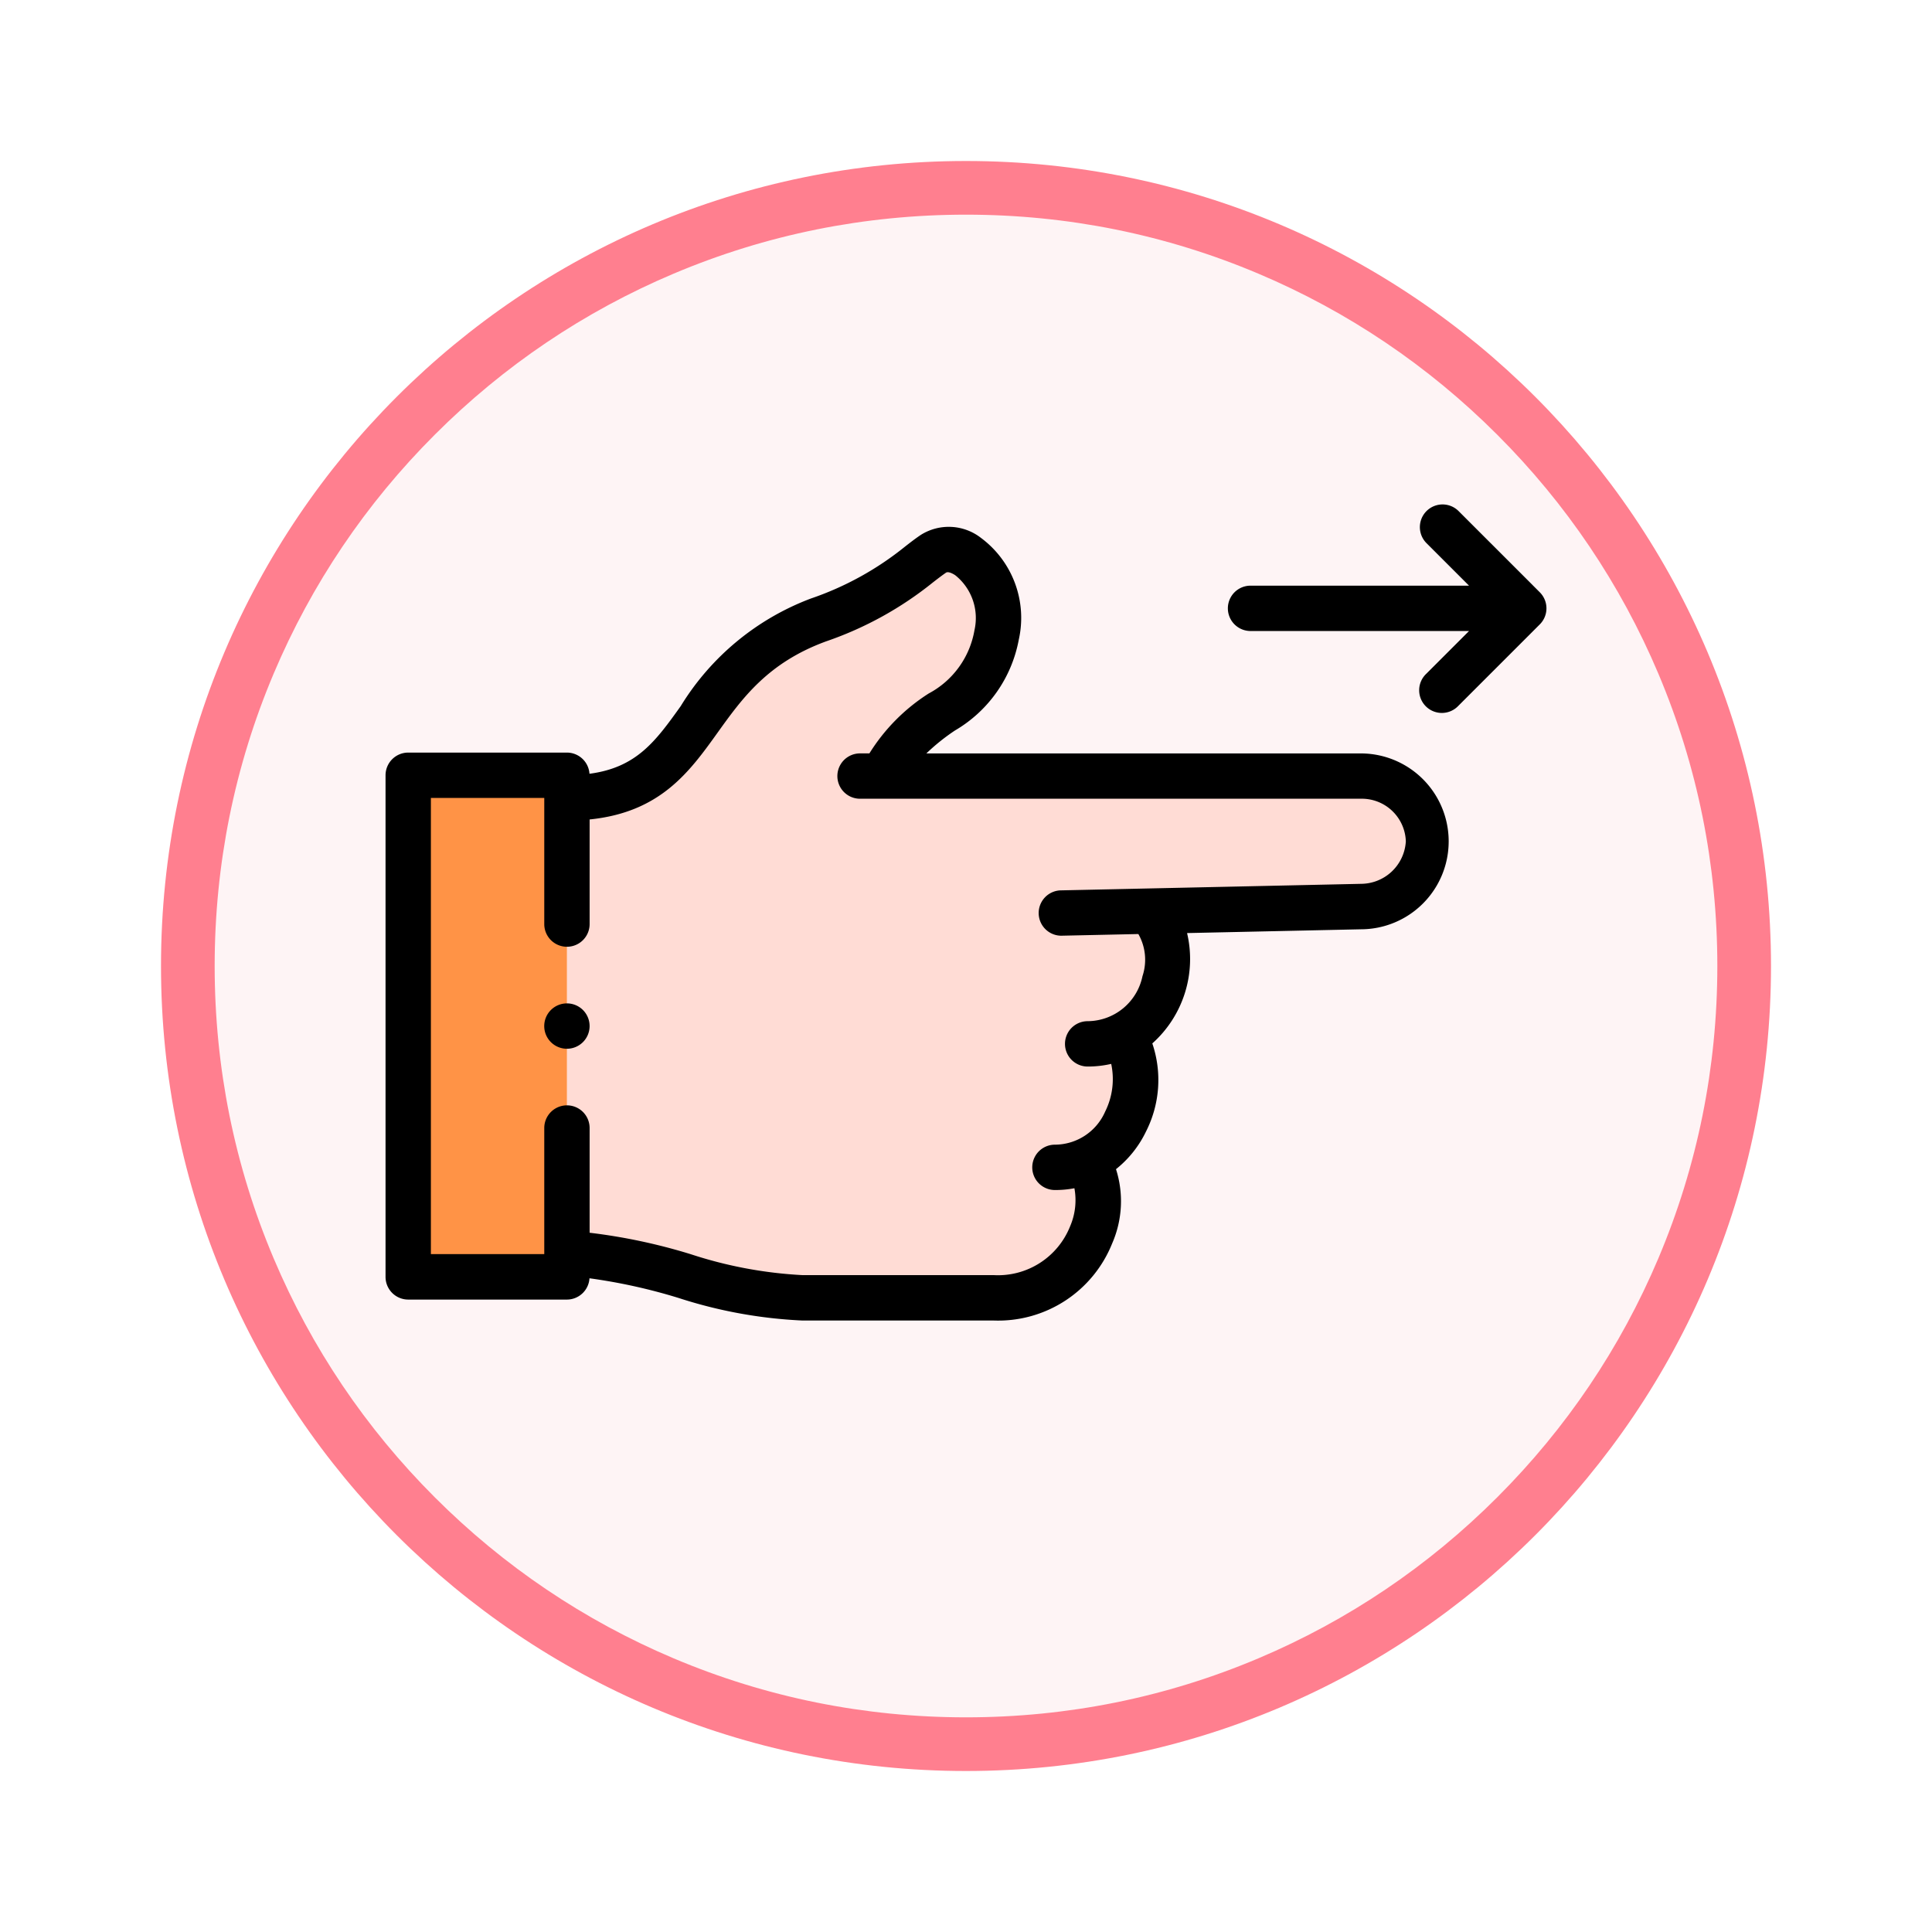 <svg xmlns="http://www.w3.org/2000/svg" xmlns:xlink="http://www.w3.org/1999/xlink" width="108" height="108" viewBox="0 0 108 108">
  <defs>
    <filter id="Trazado_982547" x="0" y="0" width="108" height="108" filterUnits="userSpaceOnUse">
      <feOffset dy="3" input="SourceAlpha"/>
      <feGaussianBlur stdDeviation="3" result="blur"/>
      <feFlood flood-opacity="0.161"/>
      <feComposite operator="in" in2="blur"/>
      <feComposite in="SourceGraphic"/>
    </filter>
  </defs>
  <g id="Grupo_1160094" data-name="Grupo 1160094" transform="translate(-1166.5 -7621)">
    <g id="Grupo_1159932" data-name="Grupo 1159932" transform="translate(1175.5 7627)">
      <g id="Grupo_1149835" data-name="Grupo 1149835" transform="translate(0)">
        <g id="Grupo_1149673" data-name="Grupo 1149673">
          <g id="Grupo_1148532" data-name="Grupo 1148532">
            <g id="Grupo_1147065" data-name="Grupo 1147065">
              <g transform="matrix(1, 0, 0, 1, -9, -6)" filter="url(#Trazado_982547)">
                <g id="Trazado_982547-2" data-name="Trazado 982547" transform="translate(9 6)" fill="#fef4f5">
                  <path d="M 45 88.5 C 39.127 88.5 33.43 87.35 28.068 85.082 C 22.889 82.891 18.236 79.755 14.241 75.759 C 10.245 71.764 7.109 67.111 4.918 61.932 C 2.65 56.57 1.5 50.873 1.5 45 C 1.5 39.127 2.65 33.43 4.918 28.068 C 7.109 22.889 10.245 18.236 14.241 14.241 C 18.236 10.245 22.889 7.109 28.068 4.918 C 33.43 2.65 39.127 1.5 45 1.5 C 50.873 1.5 56.57 2.65 61.932 4.918 C 67.111 7.109 71.764 10.245 75.759 14.241 C 79.755 18.236 82.891 22.889 85.082 28.068 C 87.35 33.43 88.5 39.127 88.5 45 C 88.5 50.873 87.35 56.57 85.082 61.932 C 82.891 67.111 79.755 71.764 75.759 75.759 C 71.764 79.755 67.111 82.891 61.932 85.082 C 56.57 87.35 50.873 88.5 45 88.5 Z" stroke="none"/>
                  <path d="M 45 3 C 39.329 3 33.829 4.11 28.653 6.299 C 23.652 8.415 19.16 11.443 15.302 15.302 C 11.443 19.16 8.415 23.652 6.299 28.653 C 4.11 33.829 3 39.329 3 45 C 3 50.671 4.11 56.171 6.299 61.347 C 8.415 66.348 11.443 70.84 15.302 74.698 C 19.16 78.557 23.652 81.585 28.653 83.701 C 33.829 85.89 39.329 87 45 87 C 50.671 87 56.171 85.89 61.347 83.701 C 66.348 81.585 70.84 78.557 74.698 74.698 C 78.557 70.84 81.585 66.348 83.701 61.347 C 85.89 56.171 87 50.671 87 45 C 87 39.329 85.89 33.829 83.701 28.653 C 81.585 23.652 78.557 19.16 74.698 15.302 C 70.84 11.443 66.348 8.415 61.347 6.299 C 56.171 4.11 50.671 3 45 3 M 45 0 C 69.853 0 90 20.147 90 45 C 90 69.853 69.853 90 45 90 C 20.147 90 0 69.853 0 45 C 0 20.147 20.147 0 45 0 Z" stroke="none" fill="#ff7f8f"/>
                </g>
              </g>
            </g>
          </g>
        </g>
      </g>
    </g>
    <g id="senalando" transform="translate(1188.052 7573.184)">
      <g id="Grupo_1160092" data-name="Grupo 1160092" transform="translate(1.267 78.536)">
        <path id="Trazado_993121" data-name="Trazado 993121" d="M80,109.88V135.4c4.389,0,8.778,2.43,13.166,2.43h10.694c5.456,0,6.928-5.871,5.1-7.621,2.748-1.164,3.592-5.1,2.107-7.008,2.888-1.424,3.223-5.917,1.3-6.982l11.994-.261a3.649,3.649,0,1,0,0-7.291H97.651c2.186-4.282,5.37-3.258,6.368-7.887.636-2.949-1.929-5.6-3.529-4.54a21.059,21.059,0,0,1-6.417,3.694C86.187,102.805,87.895,109.88,80,109.88Z" transform="translate(-71.128 -96.001)" fill="#ffdcd5" fill-rule="evenodd"/>
        <path id="Trazado_993122" data-name="Trazado 993122" d="M18.873,222.33V195.551H10v28.04h8.873Z" transform="translate(-10 -182.933)" fill="#ff9346" fill-rule="evenodd"/>
      </g>
      <g id="Grupo_1160093" data-name="Grupo 1160093" transform="translate(0 76.001)">
        <path id="Trazado_993123" data-name="Trazado 993123" d="M54.5,98.66H30.232a11.464,11.464,0,0,1,1.595-1.28,7.457,7.457,0,0,0,3.57-5.072,5.569,5.569,0,0,0-2.117-5.7,2.932,2.932,0,0,0-3.351-.168c-.291.193-.581.418-.888.657A17.2,17.2,0,0,1,23.778,90,14.541,14.541,0,0,0,16.5,96.017c-1.4,1.956-2.464,3.434-5.1,3.78a1.267,1.267,0,0,0-1.263-1.184H1.268A1.268,1.268,0,0,0,0,99.881v28.041a1.268,1.268,0,0,0,1.267,1.268H10.14A1.267,1.267,0,0,0,11.4,128a31.224,31.224,0,0,1,4.981,1.1,26.192,26.192,0,0,0,6.922,1.261H34a6.863,6.863,0,0,0,6.622-4.318,5.891,5.891,0,0,0,.211-4.143,6.016,6.016,0,0,0,1.675-2.1,6.363,6.363,0,0,0,.355-4.929,6.322,6.322,0,0,0,1.943-6.169l9.723-.211A4.915,4.915,0,1,0,54.5,98.66Zm-.028,7.291-16.763.365a1.268,1.268,0,0,0,.055,2.534l4.319-.094a2.906,2.906,0,0,1,.231,2.353,3.152,3.152,0,0,1-3.065,2.519,1.267,1.267,0,0,0,0,2.535,5.814,5.814,0,0,0,1.316-.148,4.074,4.074,0,0,1-.337,2.665,3.078,3.078,0,0,1-2.809,1.851,1.267,1.267,0,1,0,0,2.535,5.641,5.641,0,0,0,1.089-.1,3.684,3.684,0,0,1-.241,2.13A4.339,4.339,0,0,1,34,127.823H23.307a23.957,23.957,0,0,1-6.245-1.169,32,32,0,0,0-5.654-1.2V119.6a1.267,1.267,0,0,0-2.535,0v7.049H2.535V101.148H8.873V108.2a1.267,1.267,0,0,0,2.535,0v-5.849c3.955-.4,5.58-2.658,7.154-4.853,1.381-1.925,2.808-3.916,6.084-5.109A19.694,19.694,0,0,0,30.6,89.1c.279-.217.52-.4.73-.544.152-.1.485.121.522.147a3.063,3.063,0,0,1,1.069,3.068,4.954,4.954,0,0,1-2.556,3.537,10.615,10.615,0,0,0-3.317,3.35h-.523a1.267,1.267,0,1,0,0,2.535H54.5a2.463,2.463,0,0,1,2.535,2.378,2.52,2.52,0,0,1-2.562,2.378Z" transform="translate(0 -84.728)"/>
        <path id="Trazado_993124" data-name="Trazado 993124" d="M388.93,80.926l-4.554-4.554a1.268,1.268,0,0,0-1.793,1.793l2.39,2.39H372.76a1.267,1.267,0,1,0,0,2.535h12.214l-2.39,2.39a1.268,1.268,0,1,0,1.792,1.793l4.554-4.554a1.268,1.268,0,0,0,0-1.793Z" transform="translate(-324.406 -76.001)"/>
        <path id="Trazado_993125" data-name="Trazado 993125" d="M71.268,296.161a1.268,1.268,0,1,0,1.267,1.268h0A1.267,1.267,0,0,0,71.268,296.161Z" transform="translate(-61.128 -268.256)"/>
      </g>
    </g>
  </g>
</svg>
